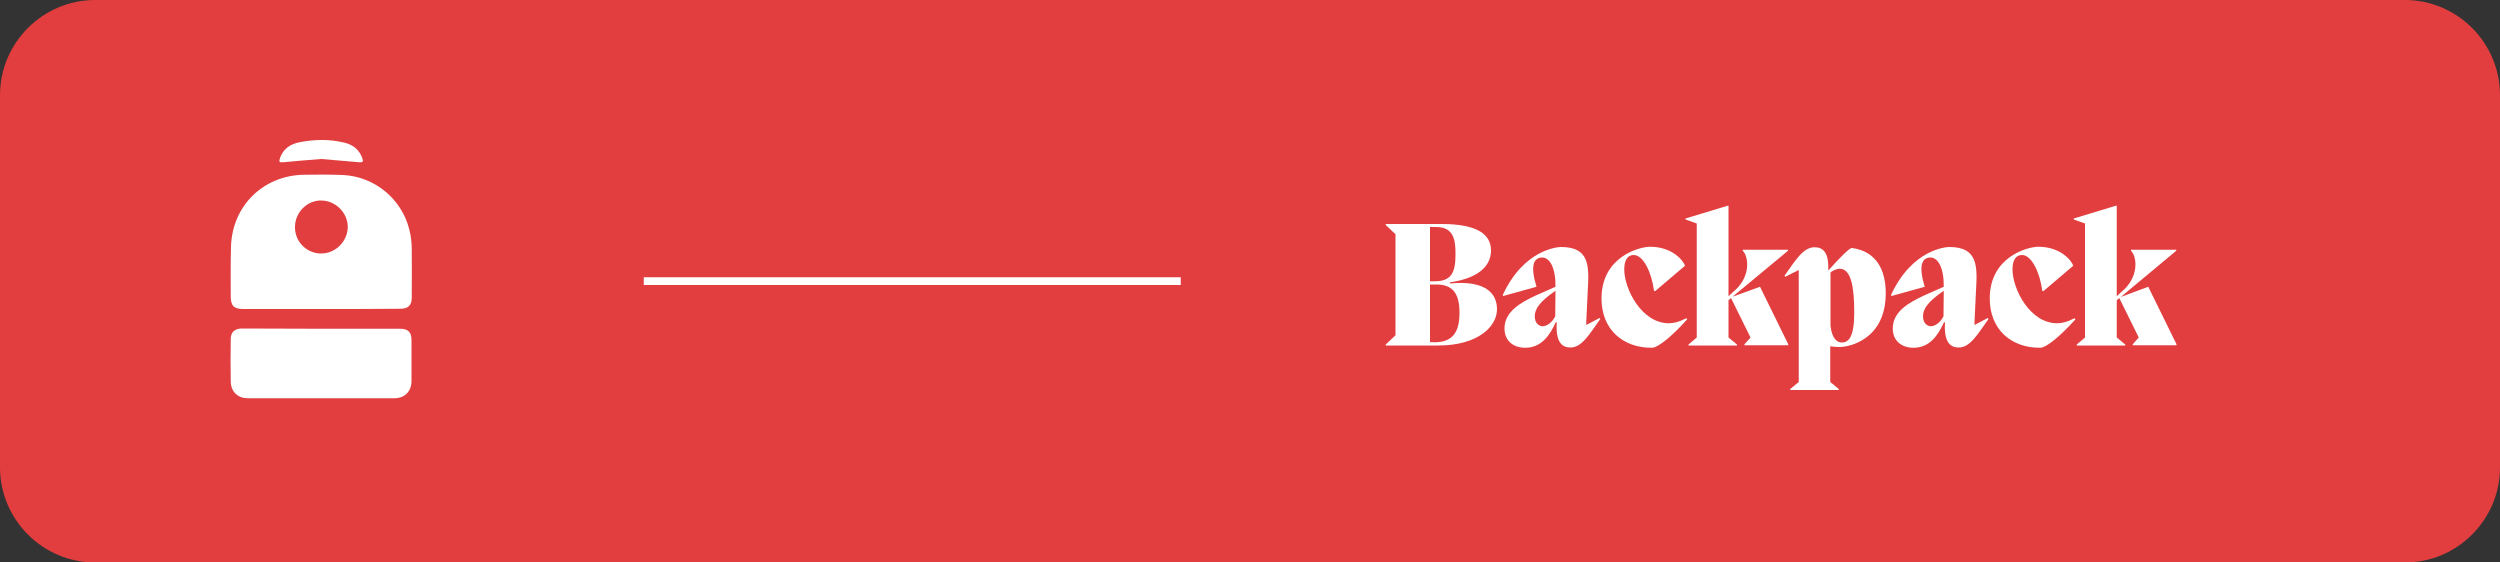 <?xml version="1.0" encoding="utf-8"?>
<!-- Generator: Adobe Illustrator 28.3.0, SVG Export Plug-In . SVG Version: 6.00 Build 0)  -->
<svg version="1.1" id="Layer_1" xmlns="http://www.w3.org/2000/svg" xmlns:xlink="http://www.w3.org/1999/xlink" x="0px" y="0px"
	 viewBox="0 0 1000 225" style="enable-background:new 0 0 1000 225;" xml:space="preserve">
<rect x="0" y="0" width="1000" height="225" fill="#333333" stroke="none"/>
<style type="text/css">
	.st0{fill:#E33E3F;}
	.st1{fill:#FFFFFF;}
</style>
<path class="st0" d="M961.9,225H38.1C17.1,225,0,207.9,0,186.9V38.1C0,17.1,17.1,0,38.1,0h923.8c21,0,38.1,17.1,38.1,38.1v148.8
	C1000,207.9,982.9,225,961.9,225z"/>
<g>
	<path class="st1" d="M128.5,123.6c-10.4,0-20.8,0-31.2,0c-3.8,0-5-1.3-5-5.1c0-6.6-0.1-13.3,0.1-19.9c0.5-16.2,12.8-28.4,29.1-28.7
		c5.2-0.1,10.5-0.1,15.7,0.1c12.6,0.6,23.4,9.5,26.5,21.7c0.7,2.7,1,5.4,1,8.2c0.1,6.4,0,12.8,0,19.1c0,3.1-1.4,4.5-4.5,4.5
		C149.6,123.6,139,123.6,128.5,123.6z M128.3,101.4c5.7,0.1,10.6-4.6,10.8-10.4c0.1-5.7-4.6-10.6-10.4-10.8
		c-5.7-0.2-10.6,4.6-10.7,10.4C117.8,96.5,122.5,101.3,128.3,101.4z"/>
	<path class="st1" d="M128.6,131.5c10.5,0,21,0,31.5,0c3.1,0,4.5,1.4,4.5,4.5c0,5.4,0,10.9,0,16.3c0,4.3-2.7,7-6.9,7
		c-19.5,0-39,0-58.5,0c-4,0-6.8-2.5-6.9-6.6c-0.1-5.7-0.1-11.5,0-17.2c0-2.6,1.6-4,4.2-4.1C107.2,131.4,117.9,131.5,128.6,131.5z"/>
	<path class="st1" d="M128.5,63.6c-5.1,0.4-10.1,0.8-15.2,1.3c-1.6,0.1-1.8-0.1-1.3-1.7c1.3-3.7,4.2-5.6,7.8-6.3
		c6-1.2,12.1-1.3,18.1,0.2c3.3,0.8,5.8,2.8,7,6.1c0.5,1.5,0.3,1.8-1.2,1.7C138.6,64.5,133.5,64,128.5,63.6z"/>
</g>
<g>
	<path class="st1" d="M579.9,113.4c14.4-1.4,18.9,4,18.9,10.3c0,6.9-7.6,14.5-23.5,14.5h-21v-0.4l3.9-3.7V93.7l-3.9-3.7v-0.4h22.4
		c14.3,0,19.7,4.2,19.7,10.6c0,6.6-5.7,11.2-16.3,12.7L579.9,113.4z M572,90.8v21.7h2.2c6.5-0.1,8-3.7,8-10.8
		c0-5.6-0.6-10.9-7.8-10.9H572z M583.8,125.1c0-8.6-3.4-11.3-9.4-11.3H572v23c0.6,0.1,0.7,0.1,2.3,0.1
		C580.7,136.7,583.8,133.3,583.8,125.1z"/>
	<path class="st1" d="M639.8,127.2l0.3,0.4c-4.4,6.2-7.4,11.4-11.9,11.4c-3.4,0-6-2.1-5.5-10.1h-0.4c-2.4,5.3-5.8,10.2-12.2,10.2
		c-4.9,0-8.3-2.9-8.3-7.7c0-6.8,6.5-10.4,12.5-13.2l7.9-3.5c0.1-7.3-2.2-12-5.7-11.7c-3,0.3-4.5,3.3-1.9,11.7l-13.3,3.7l-0.2-0.4
		c8.5-18.4,22.2-19.2,23.3-19.2c11.4,0,11.3,7.5,10.7,17.4l-0.6,12.7v1.1L639.8,127.2z M622.1,126.5l0.1-10.2
		c-6,4.1-8.3,7.1-8.3,10.2c0,3,1.9,4,3.2,4C618.6,130.4,620.7,129.3,622.1,126.5z"/>
	<path class="st1" d="M640.6,119.4c0-16.8,15.3-20.7,19.4-20.7c9.1,0,13.4,5.7,14,7.6l-12,10.2l-0.4-0.2c-0.9-7.1-4.2-14.3-8.1-14.3
		c-2.2,0-3.8,1.7-3.8,5.7c0,8.1,7.1,21.6,17.8,21.6c2,0,4.1-0.5,7-2l0.4,0.4c-6,6.7-11.7,11.4-14.1,11.4
		C649.3,139.2,640.6,131.9,640.6,119.4z"/>
	<path class="st1" d="M704,114.7l11.3,23v0.4h-17.5v-0.4l2.4-2.7l-7.8-15.8l-1,0.9v14.9l3.4,2.8v0.4h-19.4v-0.4l3.3-2.8V89.4
		l-4.5-1.6v-0.4l16.8-5.1h0.4v36.2l1.7-1.6c7.3-5.8,6.5-14.1,4-16.6v-0.4h18.1v0.4L693,118.7L704,114.7z"/>
	<path class="st1" d="M754.3,117.3c0,18.3-14.3,21.5-18.5,21.5c-1.3,0-2.5-0.1-3.7-0.3v14.3l3.4,2.8v0.4h-19.4v-0.4l3.4-2.8v-44.8
		l-5.4,2.7l-0.3-0.4c4.4-6.2,7.5-11.4,12-11.4c3.3,0,5.8,1.9,5.5,9.2h0.1c4.5-5,8.5-9.1,9.4-8.9
		C750.4,100.5,754.3,107.8,754.3,117.3z M741.7,124.9c0-10.5-1.4-17.4-5.8-17.4c-0.9,0-2.6,0.5-3.7,1.5v21.4c0.6,5,2.6,6.6,4.5,6.6
		C739.5,137,741.7,134.8,741.7,124.9z"/>
	<path class="st1" d="M795.1,127.2l0.3,0.4c-4.4,6.2-7.4,11.4-11.9,11.4c-3.4,0-6-2.1-5.5-10.1h-0.4c-2.4,5.3-5.8,10.2-12.2,10.2
		c-4.9,0-8.3-2.9-8.3-7.7c0-6.8,6.5-10.4,12.5-13.2l7.9-3.5c0.1-7.3-2.2-12-5.7-11.7c-3,0.3-4.5,3.3-1.9,11.7l-13.3,3.7l-0.2-0.4
		c8.5-18.4,22.2-19.2,23.3-19.2c11.4,0,11.3,7.5,10.7,17.4l-0.6,12.7v1.1L795.1,127.2z M777.4,126.5l0.1-10.2
		c-6,4.1-8.3,7.1-8.3,10.2c0,3,1.9,4,3.2,4C773.9,130.4,776,129.3,777.4,126.5z"/>
	<path class="st1" d="M795.9,119.4c0-16.8,15.3-20.7,19.4-20.7c9.1,0,13.4,5.7,14,7.6l-12,10.2l-0.4-0.2c-0.9-7.1-4.2-14.3-8.1-14.3
		c-2.2,0-3.8,1.7-3.8,5.7c0,8.1,7.1,21.6,17.8,21.6c2,0,4.1-0.5,7-2l0.4,0.4c-6,6.7-11.7,11.4-14.1,11.4
		C804.6,139.2,795.9,131.9,795.9,119.4z"/>
	<path class="st1" d="M859.3,114.7l11.3,23v0.4h-17.5v-0.4l2.4-2.7l-7.8-15.8l-1,0.9v14.9l3.4,2.8v0.4h-19.4v-0.4l3.3-2.8V89.4
		l-4.5-1.6v-0.4l16.8-5.1h0.4v36.2l1.7-1.6c7.3-5.8,6.5-14.1,4-16.6v-0.4h18.1v0.4l-22.2,18.5L859.3,114.7z"/>
</g>
<rect x="257.5" y="110.9" class="st1" width="214.8" height="3.1"/>
</svg>
